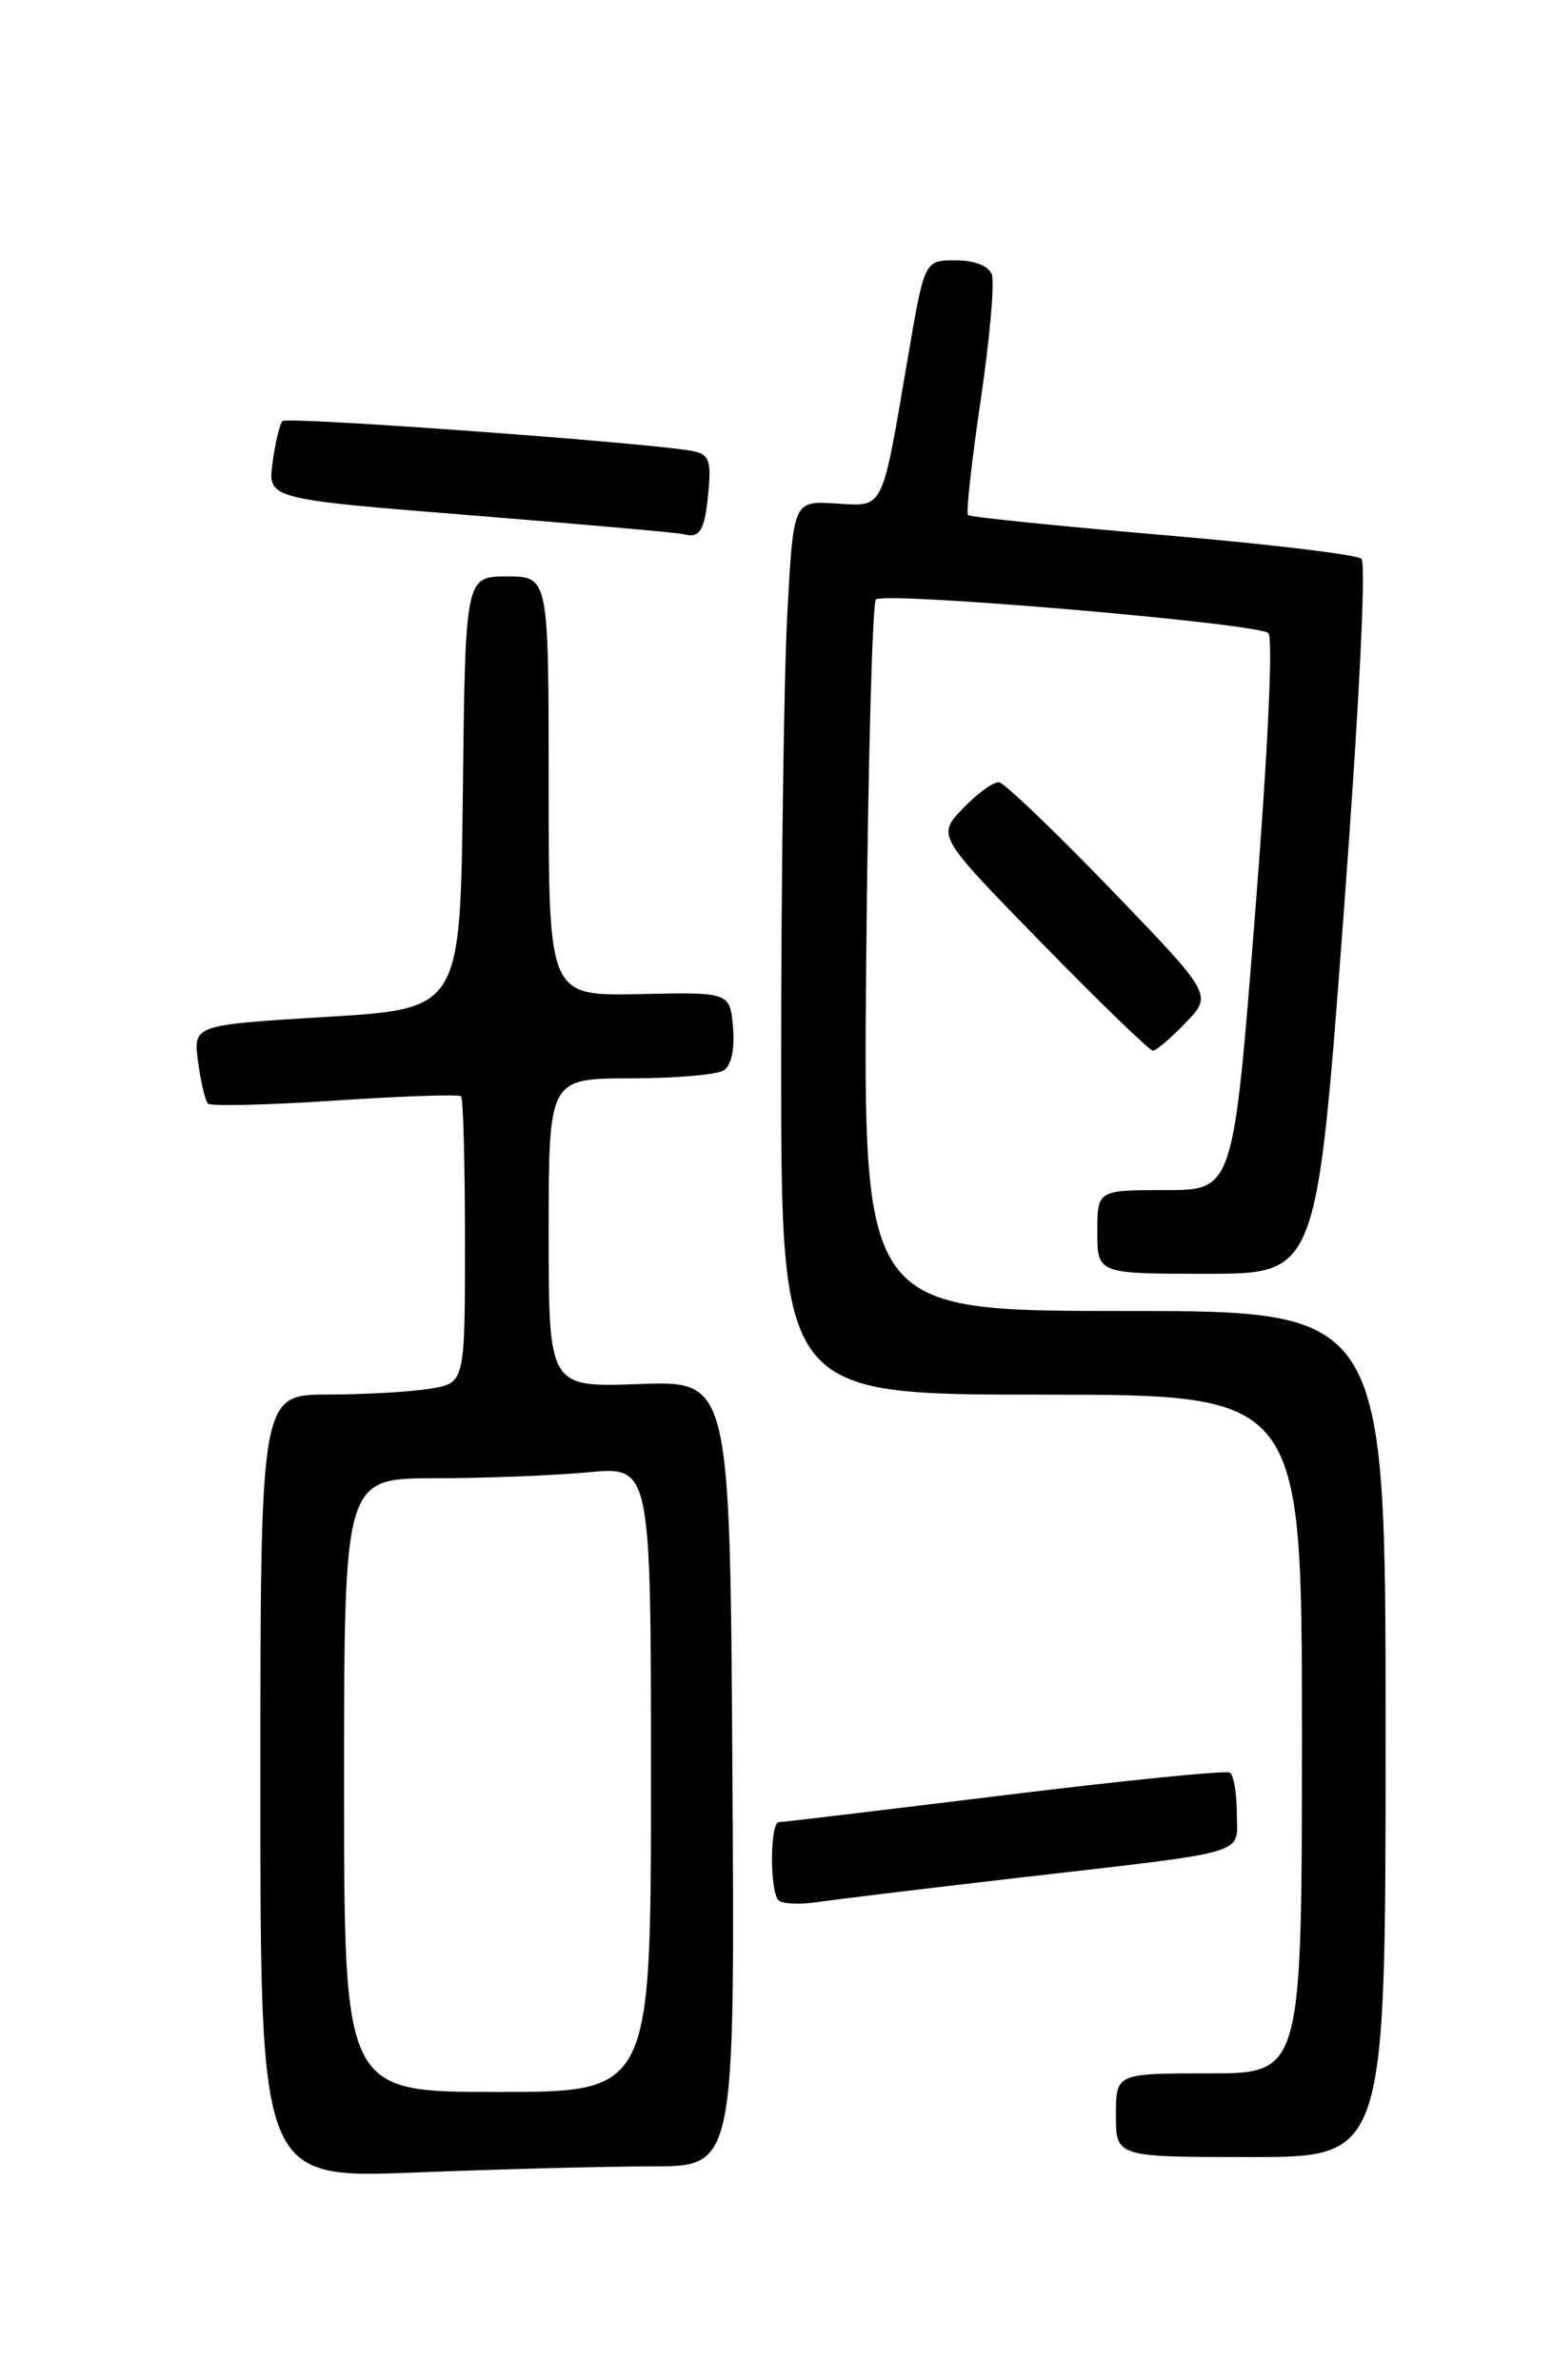 <?xml version="1.0" encoding="UTF-8" standalone="no"?>
<!DOCTYPE svg PUBLIC "-//W3C//DTD SVG 1.1//EN" "http://www.w3.org/Graphics/SVG/1.1/DTD/svg11.dtd" >
<svg xmlns="http://www.w3.org/2000/svg" xmlns:xlink="http://www.w3.org/1999/xlink" version="1.1" viewBox="0 0 167 256">
 <g >
 <path fill="currentColor"
d=" M 70.17 233.00 C 79.02 233.00 79.02 233.00 78.76 190.75 C 78.50 148.50 78.50 148.50 68.75 148.86 C 59.00 149.22 59.00 149.22 59.00 132.61 C 59.00 116.00 59.00 116.00 67.75 115.98 C 72.56 115.98 77.09 115.59 77.82 115.13 C 78.64 114.61 79.02 112.86 78.82 110.50 C 78.50 106.71 78.50 106.71 68.75 106.92 C 59.00 107.12 59.00 107.12 59.00 84.56 C 59.00 62.00 59.00 62.00 54.52 62.00 C 50.04 62.00 50.04 62.00 49.77 85.25 C 49.50 108.50 49.50 108.50 35.13 109.37 C 20.77 110.24 20.77 110.24 21.30 114.20 C 21.59 116.38 22.07 118.41 22.37 118.70 C 22.66 119.00 28.81 118.85 36.03 118.37 C 43.25 117.89 49.35 117.68 49.58 117.91 C 49.81 118.14 50.00 125.17 50.00 133.54 C 50.00 148.74 50.00 148.74 46.25 149.36 C 44.19 149.70 39.24 149.98 35.25 149.99 C 28.00 150.00 28.00 150.00 28.00 192.16 C 28.00 234.31 28.00 234.31 44.66 233.66 C 53.82 233.30 65.30 233.00 70.17 233.00 Z  M 149.00 186.50 C 149.00 141.00 149.00 141.00 120.90 141.00 C 92.80 141.00 92.80 141.00 93.15 103.08 C 93.34 82.23 93.81 64.86 94.19 64.48 C 95.07 63.60 135.21 67.03 136.39 68.09 C 136.92 68.56 136.32 81.17 134.95 98.44 C 132.62 128.00 132.62 128.00 125.31 128.00 C 118.00 128.00 118.00 128.00 118.00 132.50 C 118.00 137.00 118.00 137.00 129.79 137.00 C 141.58 137.00 141.58 137.00 144.44 98.95 C 146.12 76.55 146.93 60.57 146.40 60.10 C 145.91 59.65 136.28 58.50 125.00 57.54 C 113.72 56.57 104.32 55.61 104.09 55.40 C 103.87 55.19 104.48 49.62 105.46 43.03 C 106.43 36.43 106.97 30.36 106.65 29.52 C 106.29 28.58 104.79 28.00 102.73 28.00 C 99.41 28.00 99.41 28.00 97.62 38.49 C 94.77 55.20 95.13 54.47 89.85 54.15 C 85.31 53.87 85.31 53.87 84.66 66.09 C 84.30 72.81 84.00 94.44 84.00 114.16 C 84.00 150.00 84.00 150.00 112.00 150.00 C 140.00 150.00 140.00 150.00 140.00 186.50 C 140.00 223.00 140.00 223.00 130.00 223.00 C 120.00 223.00 120.00 223.00 120.00 227.50 C 120.00 232.00 120.00 232.00 134.50 232.00 C 149.00 232.00 149.00 232.00 149.00 186.50 Z  M 109.00 202.02 C 134.98 199.02 133.00 199.60 133.00 195.01 C 133.00 192.87 132.66 190.91 132.25 190.65 C 131.84 190.40 120.92 191.49 108.00 193.08 C 95.07 194.67 84.16 195.98 83.75 195.98 C 82.79 196.00 82.76 203.43 83.72 204.38 C 84.11 204.78 86.03 204.86 87.97 204.57 C 89.91 204.28 99.38 203.14 109.00 202.02 Z  M 127.51 109.99 C 130.39 106.99 130.39 106.99 119.44 95.63 C 113.42 89.39 108.02 84.22 107.44 84.14 C 106.85 84.06 105.11 85.32 103.56 86.94 C 100.74 89.88 100.74 89.88 112.03 101.44 C 118.24 107.80 123.62 113.00 123.97 113.00 C 124.33 113.00 125.92 111.65 127.51 109.99 Z  M 76.17 52.97 C 76.50 49.54 76.25 48.87 74.53 48.52 C 70.18 47.65 30.89 44.78 30.38 45.29 C 30.08 45.59 29.60 47.60 29.31 49.75 C 28.78 53.67 28.78 53.67 50.64 55.42 C 62.66 56.39 72.95 57.30 73.50 57.45 C 75.27 57.94 75.78 57.09 76.17 52.97 Z  M 37.00 192.00 C 37.00 159.00 37.00 159.00 46.75 158.99 C 52.11 158.99 59.54 158.70 63.25 158.35 C 70.00 157.71 70.00 157.71 70.00 191.36 C 70.00 225.00 70.00 225.00 53.50 225.00 C 37.00 225.00 37.00 225.00 37.00 192.00 Z "/>
</g>
</svg>